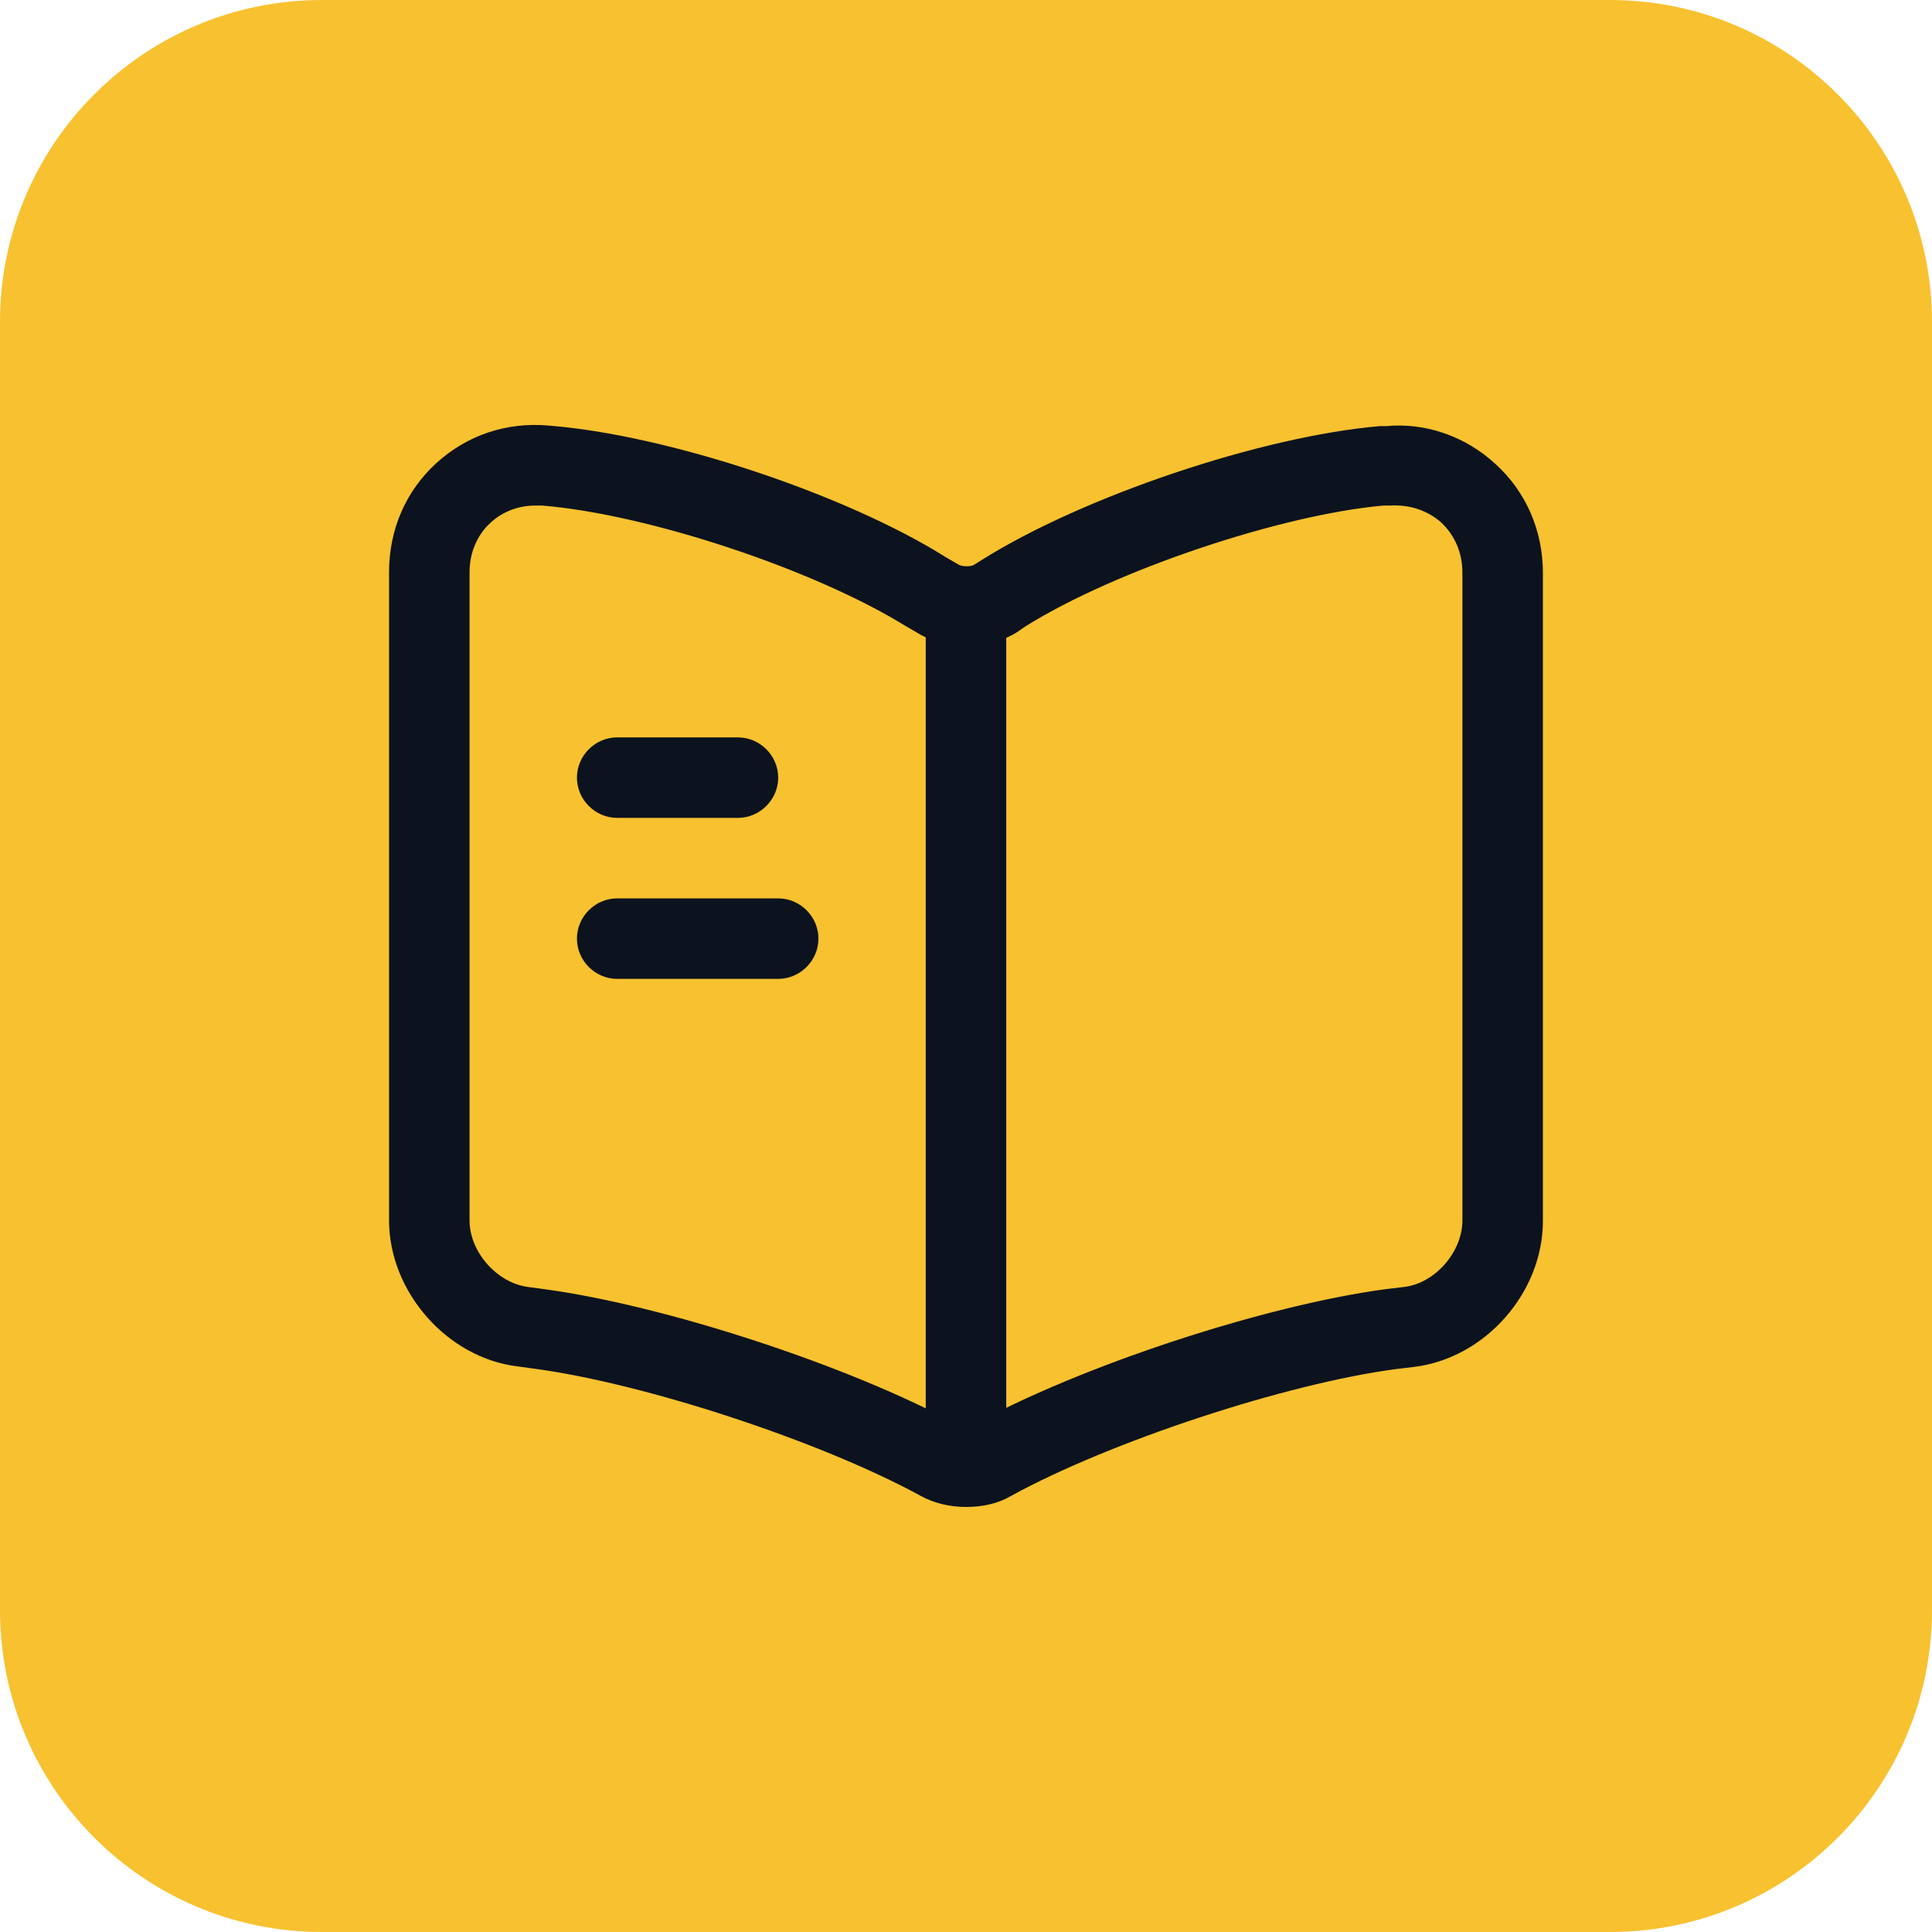 <svg width="48" height="48" viewBox="0 0 48 48" fill="none" xmlns="http://www.w3.org/2000/svg">
<path d="M0 8C0 3.582 3.582 0 8 0H40C44.418 0 48 3.582 48 8V40C48 44.418 44.418 48 40 48H8C3.582 48 0 44.418 0 40V8Z" fill="#F8C12F"/>
<path d="M24 37.44C23.6 37.44 23.2 37.347 22.866 37.16C20.373 35.8 15.986 34.36 13.24 34L12.853 33.947C11.107 33.733 9.666 32.093 9.666 30.32V14.213C9.666 13.16 10.08 12.2 10.84 11.507C11.6 10.813 12.586 10.48 13.627 10.573C16.56 10.8 20.986 12.267 23.493 13.84L23.813 14.027C23.907 14.08 24.107 14.08 24.186 14.04L24.4 13.907C26.907 12.333 31.333 10.84 34.28 10.587C34.306 10.587 34.413 10.587 34.44 10.587C35.413 10.493 36.413 10.84 37.16 11.533C37.92 12.227 38.333 13.187 38.333 14.24V30.333C38.333 32.12 36.893 33.747 35.133 33.96L34.693 34.013C31.947 34.373 27.547 35.827 25.107 37.173C24.787 37.36 24.4 37.44 24 37.44ZM13.306 12.56C12.88 12.56 12.493 12.707 12.187 12.987C11.853 13.293 11.666 13.733 11.666 14.213V30.32C11.666 31.107 12.347 31.867 13.107 31.973L13.507 32.027C16.506 32.427 21.107 33.933 23.773 35.387C23.893 35.44 24.067 35.453 24.133 35.427C26.8 33.947 31.427 32.427 34.44 32.027L34.893 31.973C35.653 31.88 36.333 31.107 36.333 30.32V14.227C36.333 13.733 36.147 13.307 35.813 12.987C35.467 12.68 35.026 12.533 34.533 12.56C34.507 12.56 34.4 12.56 34.373 12.56C31.826 12.787 27.72 14.16 25.48 15.56L25.267 15.707C24.533 16.16 23.493 16.16 22.787 15.72L22.466 15.533C20.186 14.133 16.08 12.773 13.466 12.56C13.413 12.56 13.36 12.56 13.306 12.56Z" fill="#0C131F"/>
<path d="M24 36.32C23.453 36.32 23 35.867 23 35.32V15.32C23 14.773 23.453 14.32 24 14.32C24.547 14.32 25 14.773 25 15.32V35.32C25 35.88 24.547 36.32 24 36.32Z" fill="#0C131F"/>
<path d="M18.334 20.32H15.334C14.787 20.32 14.334 19.867 14.334 19.32C14.334 18.773 14.787 18.32 15.334 18.32H18.334C18.88 18.32 19.334 18.773 19.334 19.32C19.334 19.867 18.88 20.32 18.334 20.32Z" fill="#0C131F"/>
<path d="M19.334 24.32H15.334C14.787 24.32 14.334 23.867 14.334 23.32C14.334 22.773 14.787 22.32 15.334 22.32H19.334C19.88 22.32 20.334 22.773 20.334 23.32C20.334 23.867 19.88 24.32 19.334 24.32Z" fill="#0C131F"/>
</svg>
